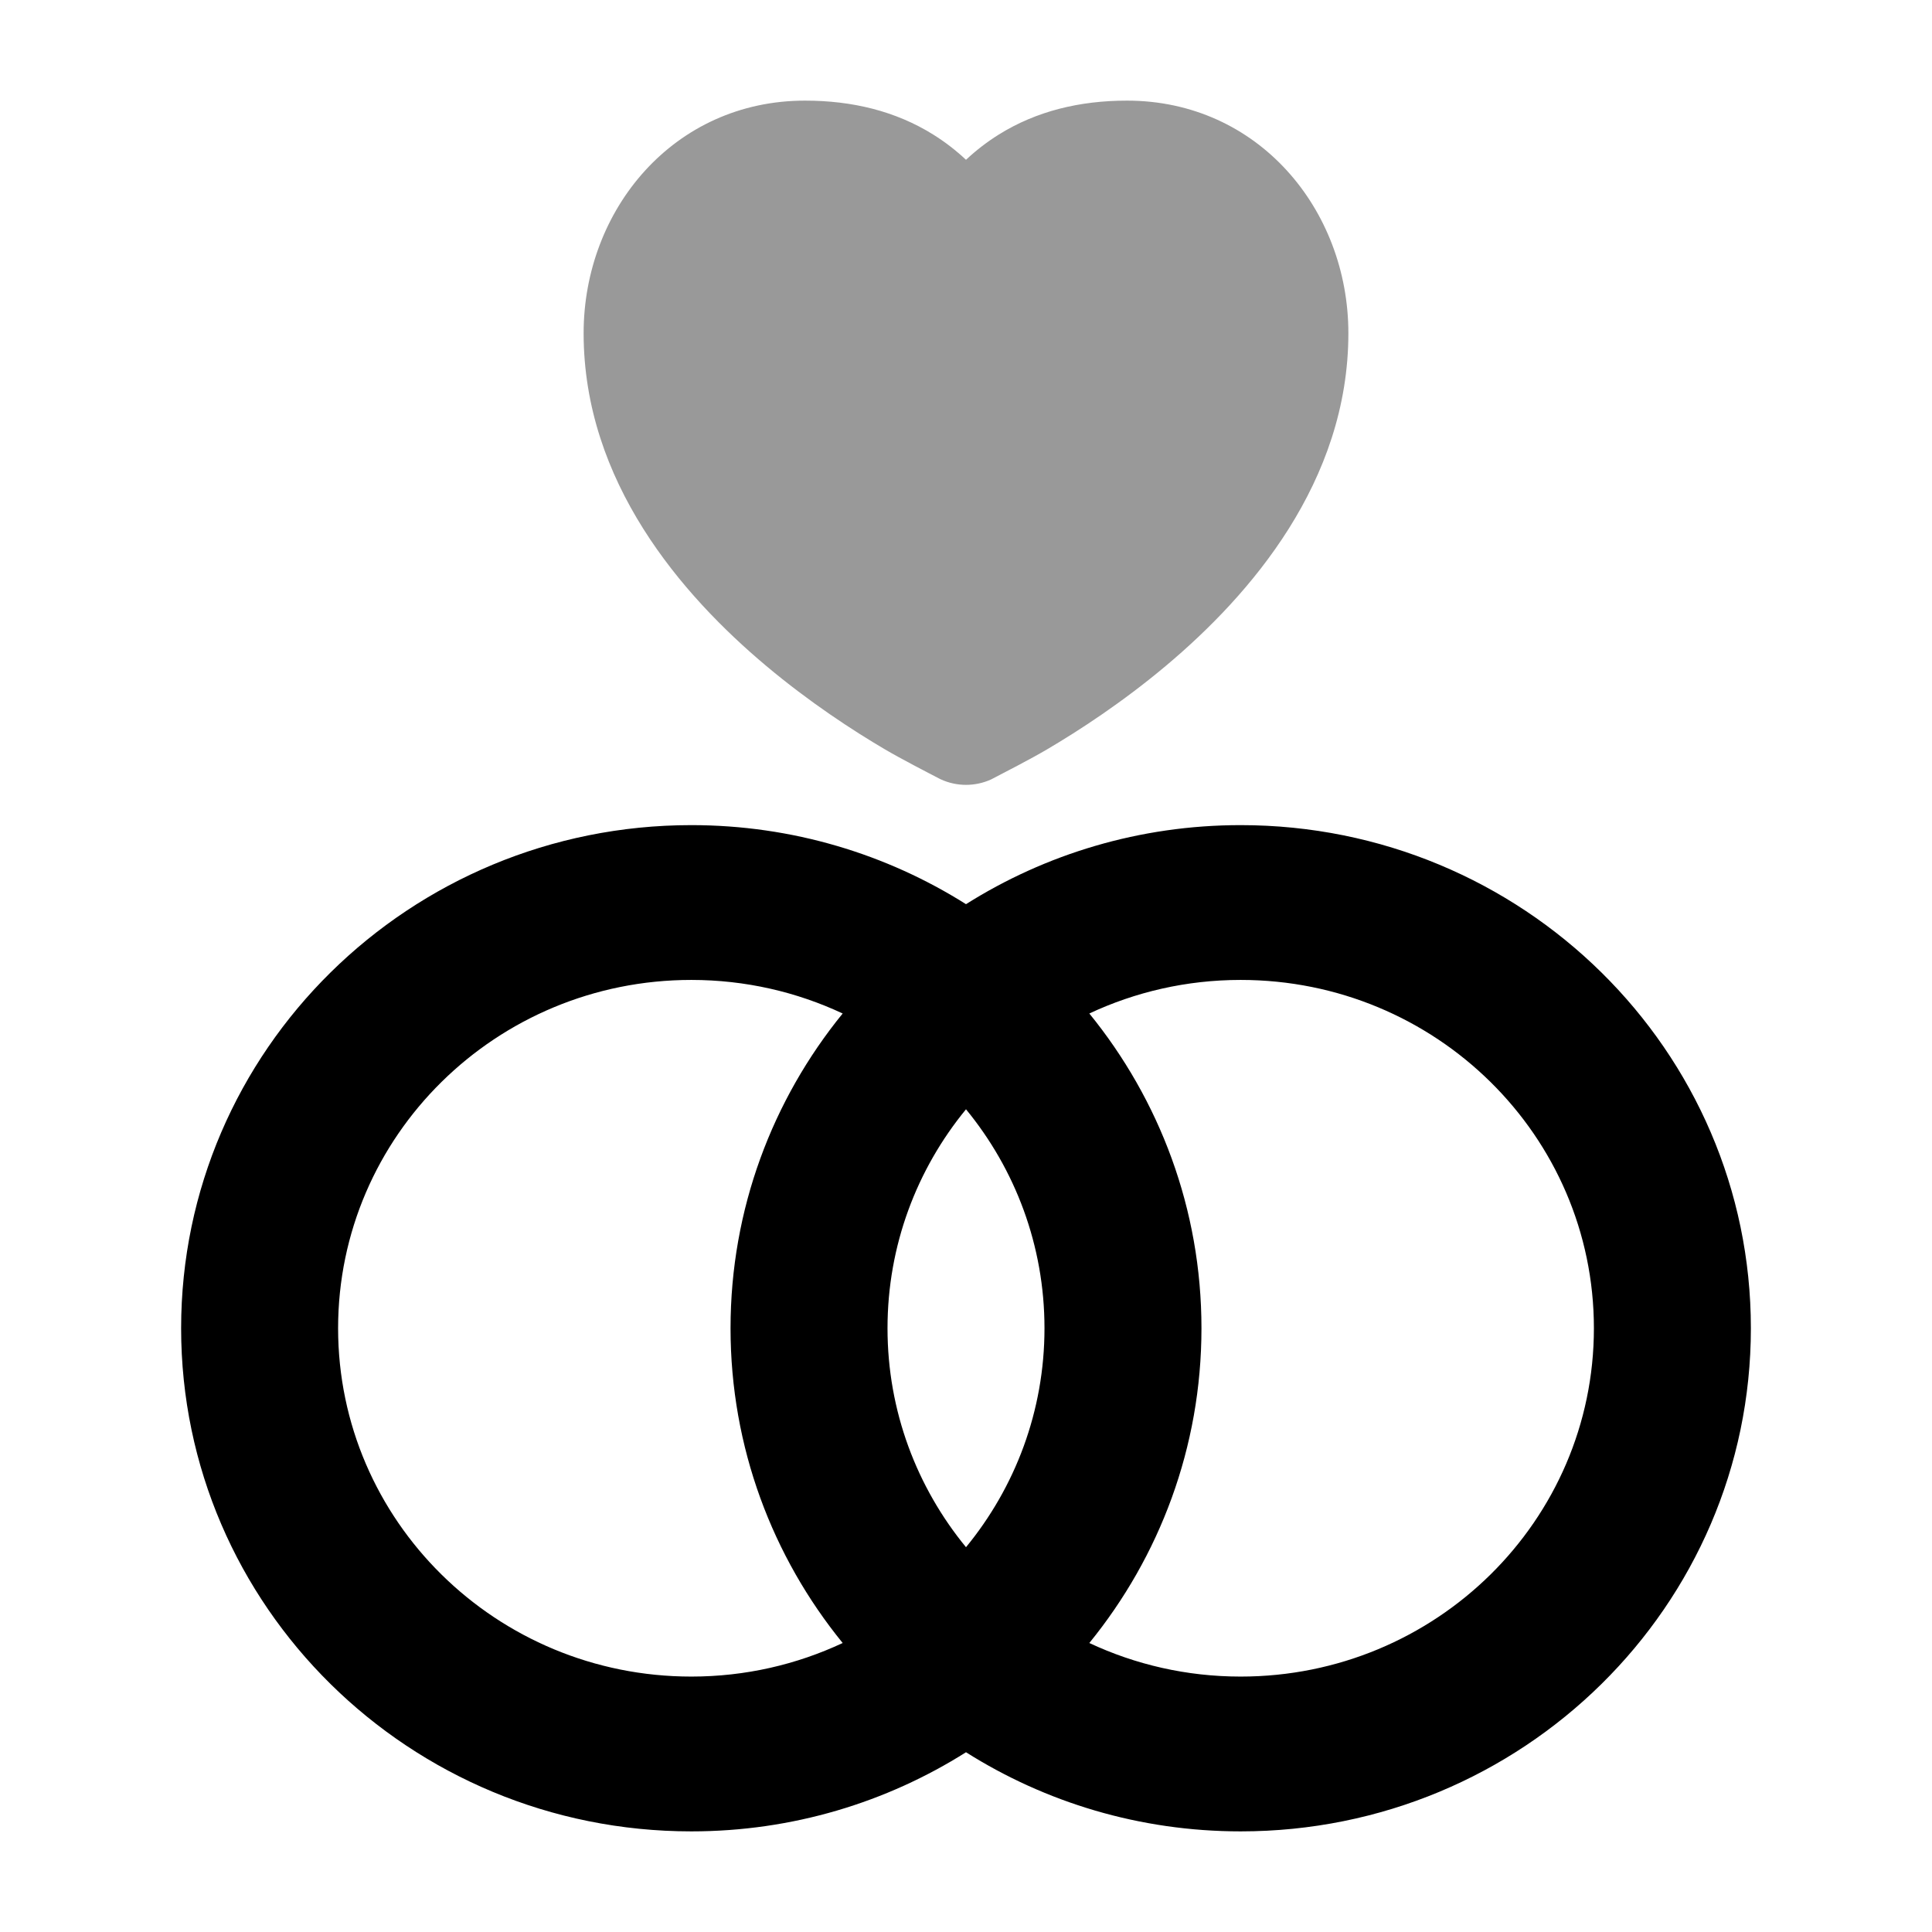 <svg width="24" height="24" viewBox="0 0 24 24" xmlns="http://www.w3.org/2000/svg">
<path fill-rule="evenodd" clip-rule="evenodd" d="M8.588 12.173C6.164 12.173 4.2 14.11 4.2 16.5C4.2 18.89 6.164 20.827 8.588 20.827C9.261 20.827 9.898 20.677 10.468 20.41C9.597 19.34 9.075 17.98 9.075 16.5C9.075 15.02 9.597 13.66 10.468 12.59C9.898 12.323 9.261 12.173 8.588 12.173ZM12 11.232C11.015 10.611 9.844 10.25 8.588 10.25C5.087 10.25 2.25 13.048 2.25 16.5C2.25 19.952 5.087 22.75 8.588 22.75C9.844 22.75 11.015 22.389 12 21.767C12.985 22.389 14.156 22.75 15.412 22.75C18.913 22.75 21.75 19.952 21.75 16.5C21.75 13.048 18.913 10.25 15.412 10.25C14.156 10.25 12.985 10.611 12 11.232ZM12 13.78C11.39 14.523 11.025 15.47 11.025 16.5C11.025 17.53 11.39 18.477 12 19.22C12.61 18.477 12.975 17.53 12.975 16.5C12.975 15.47 12.61 14.523 12 13.78ZM13.532 20.41C14.403 19.34 14.925 17.98 14.925 16.5C14.925 15.02 14.403 13.66 13.532 12.59C14.102 12.323 14.739 12.173 15.412 12.173C17.836 12.173 19.8 14.11 19.8 16.5C19.8 18.89 17.836 20.827 15.412 20.827C14.739 20.827 14.102 20.677 13.532 20.41Z" fill="currentColor"/>
<path opacity="0.4" d="M7.25 4.139C7.25 2.605 8.369 1.25 10 1.25C10.585 1.25 11.125 1.379 11.595 1.673C11.742 1.765 11.876 1.869 12 1.985C12.124 1.869 12.258 1.765 12.405 1.673C12.875 1.379 13.415 1.25 14 1.25C15.631 1.25 16.75 2.605 16.75 4.139C16.75 5.984 15.533 7.39 14.482 8.272C13.942 8.725 13.405 9.075 13.005 9.31C12.811 9.425 12.457 9.607 12.326 9.675L12.315 9.681C12.115 9.773 11.884 9.773 11.684 9.68L11.674 9.675C11.544 9.608 11.19 9.425 10.995 9.31C10.595 9.075 10.058 8.725 9.518 8.272C8.467 7.39 7.25 5.984 7.25 4.139Z" fill="currentColor"/>
</svg>
